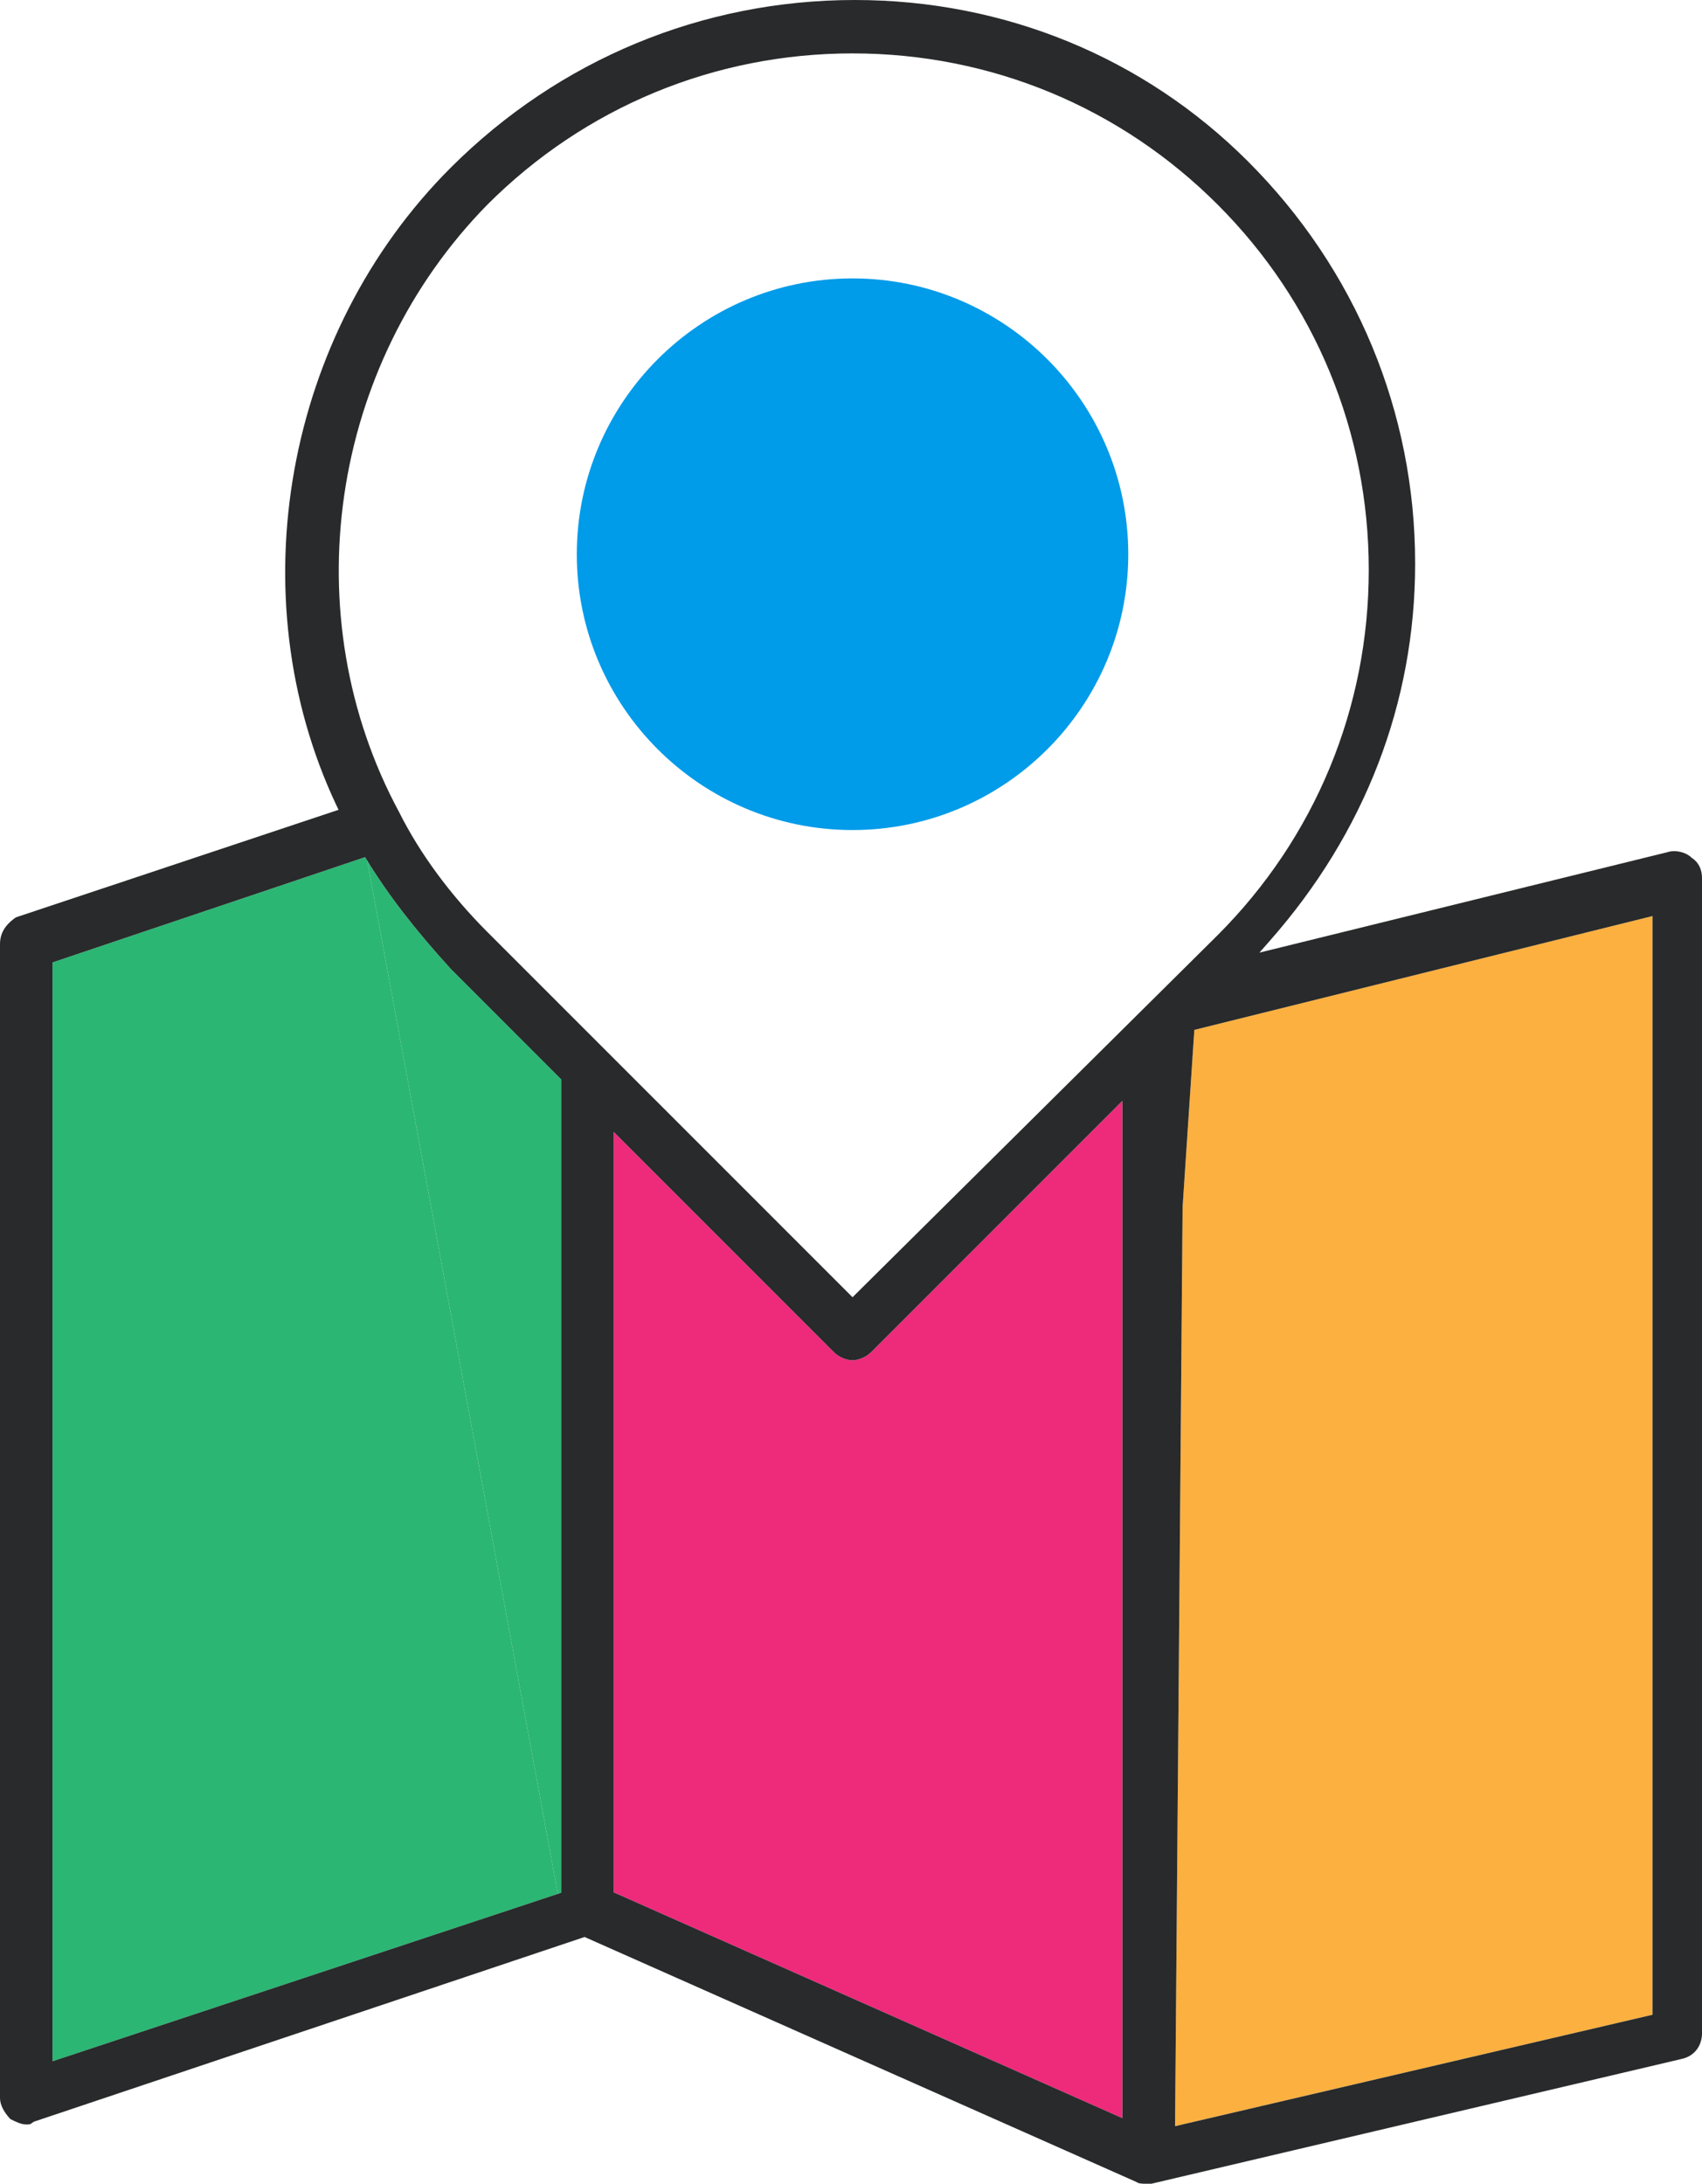 <?xml version="1.0" encoding="utf-8"?>
<!-- Generator: Adobe Illustrator 16.0.0, SVG Export Plug-In . SVG Version: 6.00 Build 0)  -->
<!DOCTYPE svg PUBLIC "-//W3C//DTD SVG 1.1//EN" "http://www.w3.org/Graphics/SVG/1.1/DTD/svg11.dtd">
<svg version="1.1" xmlns="http://www.w3.org/2000/svg" xmlns:xlink="http://www.w3.org/1999/xlink" x="0px" y="0px"
	 width="43.332px" height="55.579px" viewBox="0 0 43.332 55.579" enable-background="new 0 0 43.332 55.579" xml:space="preserve">
<g id="Layer_1">
	<g>
		<path fill="#2BB673" d="M9.348,21.902c0.55,0.891,1.206,1.743,2.128,2.757l2.812,2.812v20.702l-0.085,0.029"/>
		<g>
			<polyline fill="#2BB673" points="14.203,48.202 1.337,52.463 1.337,24.495 9.295,21.816 9.348,21.902 			"/>
			<polyline fill="#FBB040" points="30.108,30.721 30.408,26.211 42.072,23.314 42.072,51.278 29.916,54.114 			"/>
			<path fill="#EE2A7B" d="M28.576,53.911l-12.951-5.747V28.809l5.612,5.612c0.131,0.132,0.336,0.2,0.467,0.2s0.333-0.069,0.468-0.2
				l6.404-6.404V53.911z"/>
			<g>
				<path fill="#282A2B" d="M42.462,21.687l-10.398,2.559l0.263-0.299c2.421-2.743,3.702-6.063,3.702-9.604
					c0-3.856-1.51-7.489-4.253-10.232C29.126,1.46,25.57,0,21.763,0c-3.882,0-7.537,1.518-10.291,4.271
					C7.251,8.492,6.055,15.159,8.559,20.485l0.061,0.126l-8.214,2.737C0.129,23.539,0,23.755,0,24.03v29.372
					c0,0.162,0.097,0.358,0.266,0.533c0.146,0.074,0.28,0.136,0.401,0.136c0.076,0,0.11,0,0.151-0.043l0.049-0.029l14.018-4.7
					l0.044,0.021l14.008,6.217c0.044,0.043,0.18,0.043,0.231,0.043h0.144l13.482-3.172c0.333-0.066,0.539-0.324,0.539-0.671V22.362
					c0-0.238-0.088-0.417-0.264-0.53C42.918,21.683,42.647,21.626,42.462,21.687z M14.288,48.173l-0.085,0.029L1.337,52.463V24.495
					l7.958-2.679l0.053,0.086c0.55,0.891,1.206,1.743,2.128,2.757l2.812,2.812V48.173z M28.576,53.911l-12.951-5.747V28.809
					l5.612,5.612c0.131,0.132,0.336,0.2,0.467,0.2s0.333-0.069,0.468-0.2l6.404-6.404V53.911z M21.705,33.017l-9.297-9.296
					c-0.942-0.943-1.72-1.998-2.246-3.05c-2.699-4.999-1.778-11.36,2.246-15.462c2.482-2.482,5.783-3.85,9.297-3.85
					c3.515,0,6.815,1.367,9.297,3.85c2.479,2.479,3.846,5.782,3.846,9.296c0,3.514-1.366,6.814-3.846,9.295L21.705,33.017z
					 M30.108,30.721l0.299-4.509l11.665-2.897v27.964l-12.156,2.836"/>
				<path fill="#009BE9" d="M21.705,7.086c-3.871,0-7.02,3.15-7.02,7.021c0,3.87,3.149,7.019,7.02,7.019s7.02-3.149,7.02-7.019
					C28.725,10.237,25.575,7.086,21.705,7.086z"/>
			</g>
		</g>
	</g>
</g>
<g id="Layer_2">
</g>
</svg>
